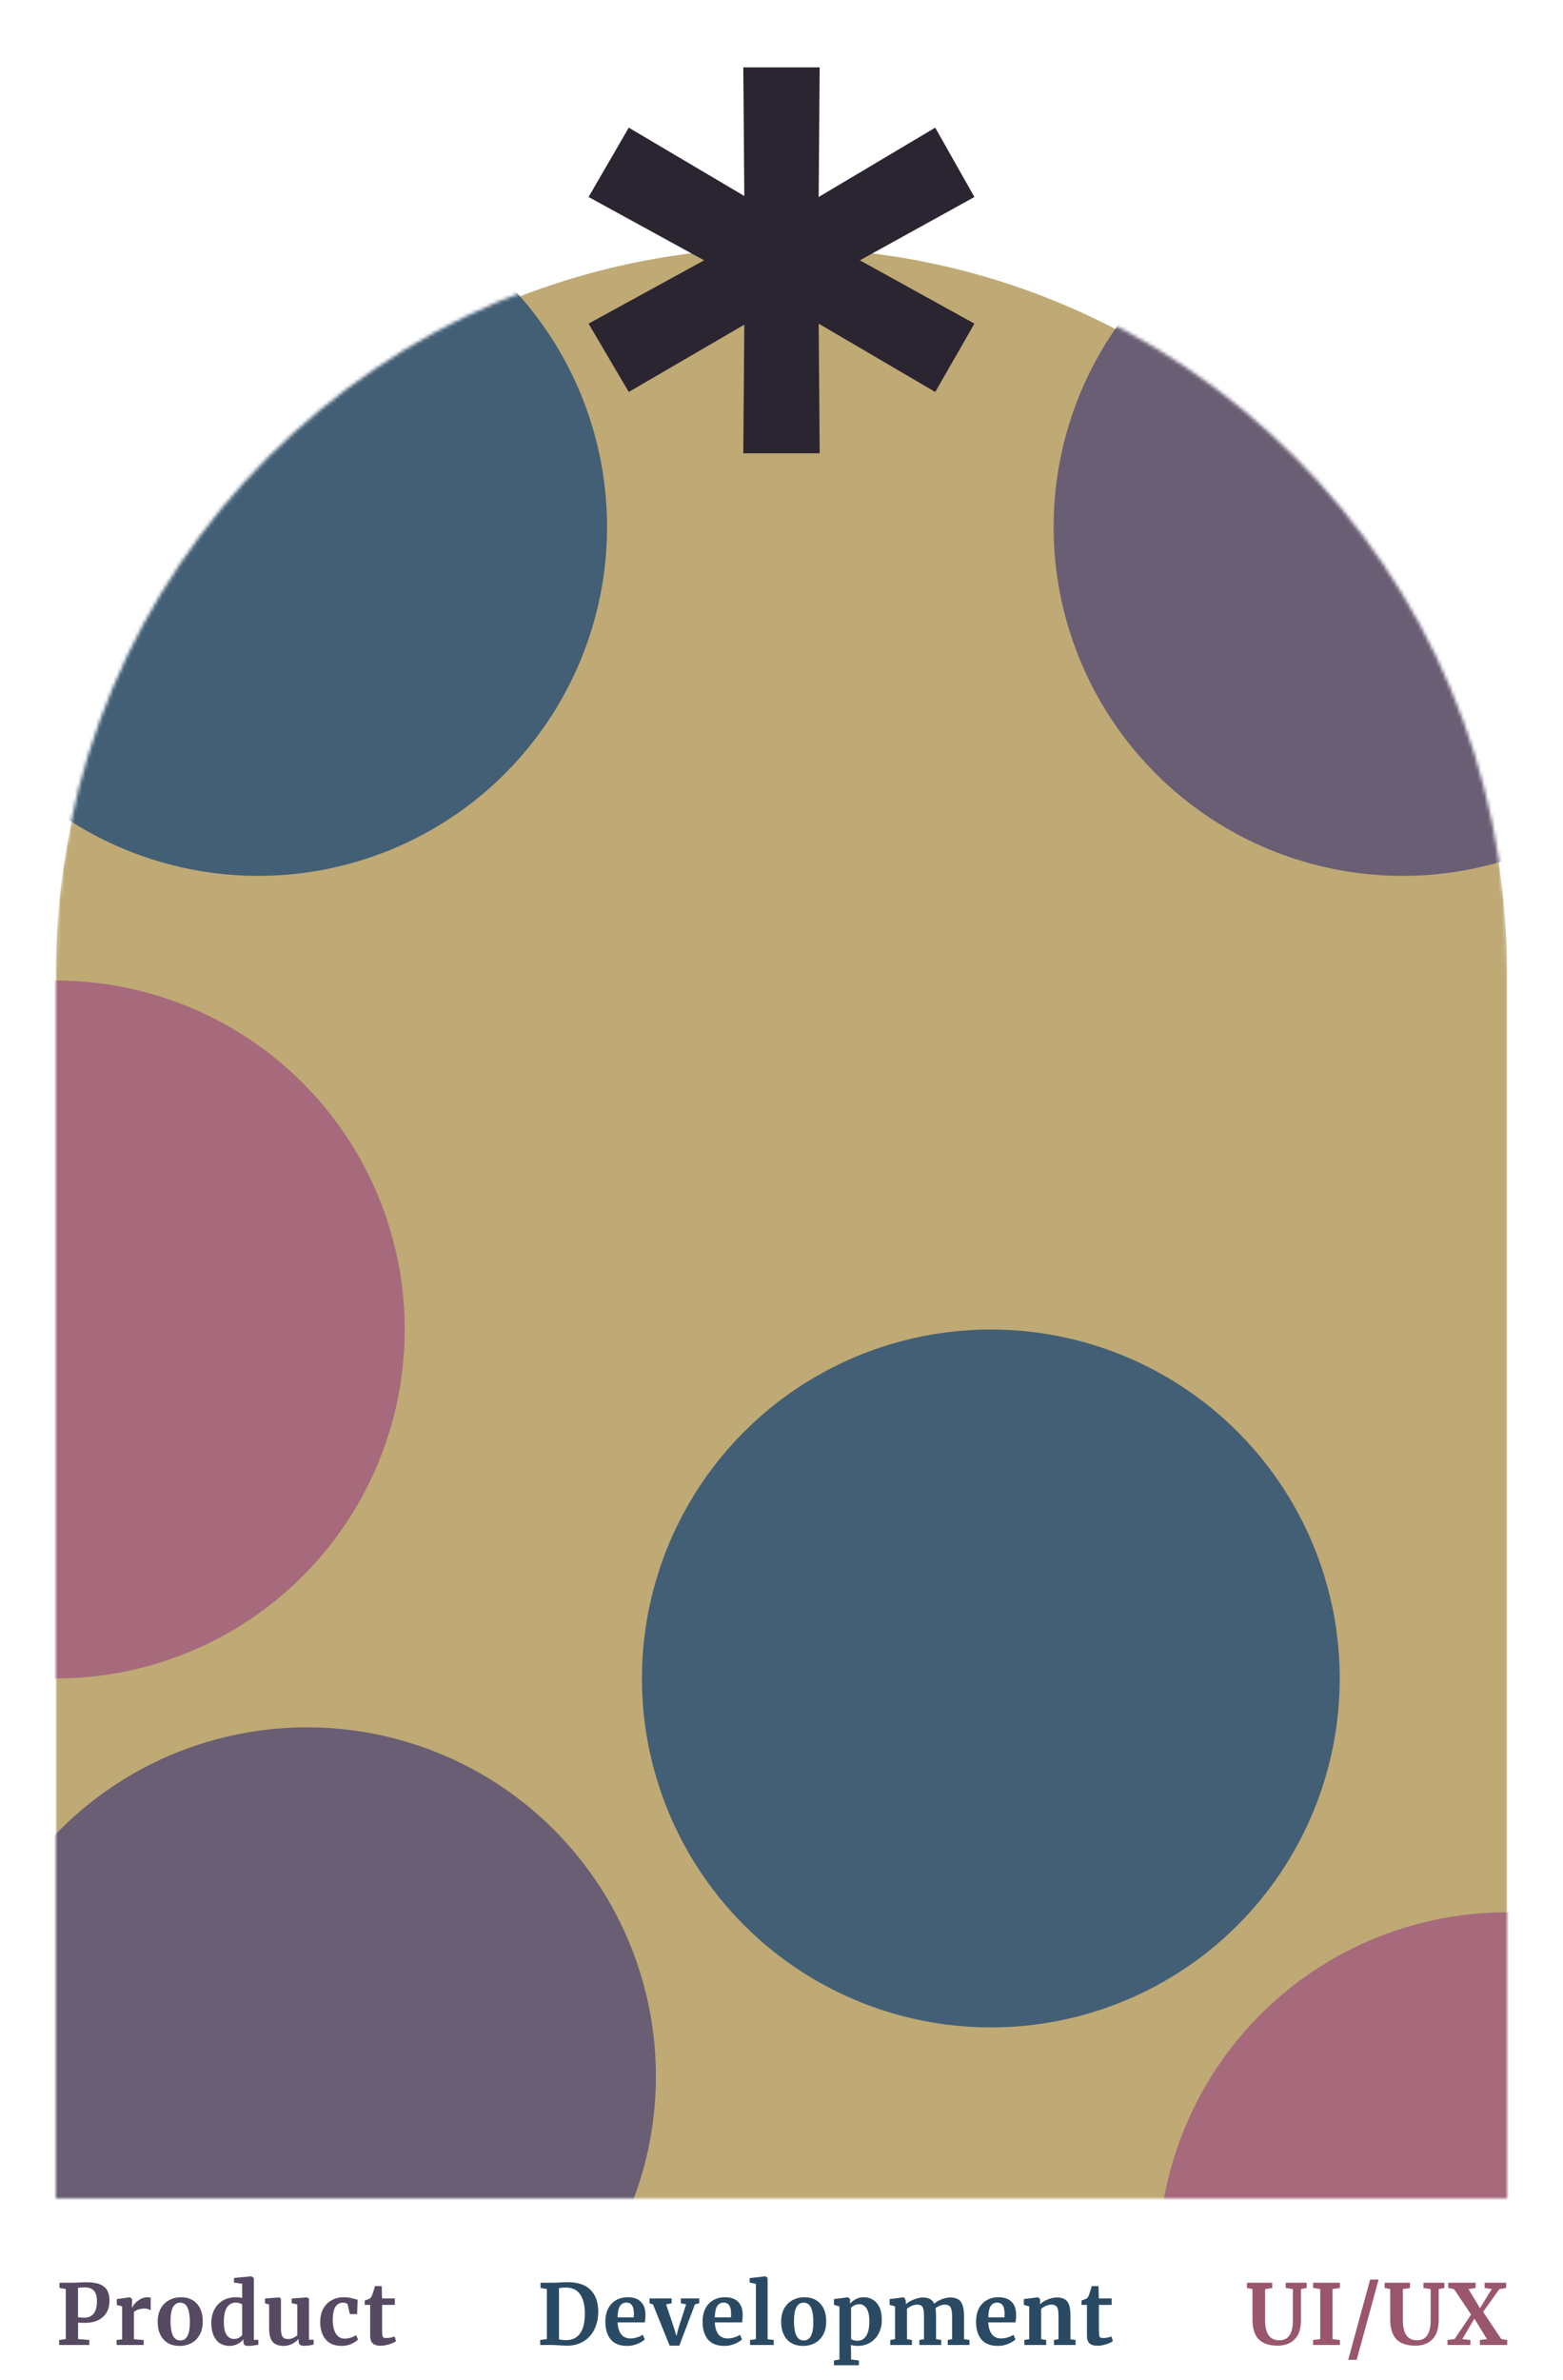 <svg width="448" height="682" viewBox="0 0 448 682" fill="none" xmlns="http://www.w3.org/2000/svg">
<mask id="mask0_1034_183" style="mask-type:alpha" maskUnits="userSpaceOnUse" x="16" y="70" width="416" height="560">
<path d="M16 278C16 163.125 109.125 70 224 70V70C338.875 70 432 163.125 432 278V630H16V278Z" fill="#B69D61" fill-opacity="0.88"/>
</mask>
<g mask="url(#mask0_1034_183)">
<g filter="url(#filter0_d_1034_183)">
<path d="M16 278C16 163.125 109.125 70 224 70V70C338.875 70 432 163.125 432 278V630H16V278Z" fill="#B69D61"/>
</g>
<g filter="url(#filter1_d_1034_183)">
<circle cx="432" cy="647" r="100" fill="#9A566A"/>
</g>
<g filter="url(#filter2_d_1034_183)">
<circle cx="16" cy="380" r="100" fill="#9A566A"/>
</g>
<g filter="url(#filter3_d_1034_183)">
<circle cx="88" cy="594" r="100" fill="#564962"/>
</g>
<g filter="url(#filter4_d_1034_183)">
<circle cx="74" cy="150" r="100" fill="#2A4A64"/>
</g>
<g filter="url(#filter5_d_1034_183)">
<circle cx="402" cy="150" r="100" fill="#564962"/>
</g>
<g filter="url(#filter6_d_1034_183)">
<circle cx="284" cy="480" r="100" fill="#2A4A64"/>
</g>
</g>
<path d="M18.856 655.968L17.056 655.656V654.168H20.68C21.016 654.168 21.536 654.152 22.24 654.12C23.168 654.056 24.008 654.024 24.76 654.024C26.424 654.024 27.736 654.232 28.696 654.648C29.672 655.048 30.36 655.632 30.76 656.4C31.176 657.152 31.384 658.112 31.384 659.28C31.384 661.296 30.752 662.864 29.488 663.984C28.24 665.104 26.504 665.664 24.28 665.664C23.4 665.664 22.768 665.64 22.384 665.592V670.32L25.6 670.56V672H16.96V670.56L18.856 670.32V655.968ZM22.36 664.056C22.728 664.136 23.352 664.176 24.232 664.176C25.304 664.176 26.16 663.808 26.8 663.072C27.456 662.32 27.784 661.08 27.784 659.352C27.784 658.008 27.488 657.032 26.896 656.424C26.32 655.8 25.432 655.488 24.232 655.488C23.784 655.488 23.32 655.52 22.84 655.584C22.616 655.616 22.456 655.632 22.36 655.632V664.056ZM33.427 670.584L35.011 670.392V660.936L33.475 660.504V658.848L37.195 658.344H37.267L37.867 658.824V659.352L37.795 661.296H37.867C37.979 660.976 38.243 660.584 38.659 660.12C39.075 659.64 39.595 659.224 40.219 658.872C40.859 658.504 41.547 658.32 42.283 658.32C42.635 658.32 42.939 658.368 43.195 658.464V662.064C42.715 661.728 42.131 661.56 41.443 661.56C40.275 661.56 39.259 661.872 38.395 662.496V670.368L41.179 670.584V672H33.427V670.584ZM45.204 665.352C45.204 663.848 45.5 662.568 46.092 661.512C46.7 660.456 47.508 659.664 48.516 659.136C49.524 658.592 50.62 658.32 51.804 658.32C53.82 658.32 55.372 658.944 56.46 660.192C57.564 661.424 58.116 663.104 58.116 665.232C58.116 666.752 57.812 668.048 57.204 669.12C56.612 670.176 55.812 670.968 54.804 671.496C53.812 672.008 52.716 672.264 51.516 672.264C49.516 672.264 47.964 671.648 46.86 670.416C45.756 669.168 45.204 667.48 45.204 665.352ZM51.708 670.704C53.516 670.704 54.42 668.96 54.42 665.472C54.42 663.648 54.204 662.264 53.772 661.32C53.34 660.36 52.636 659.88 51.66 659.88C49.804 659.88 48.876 661.624 48.876 665.112C48.876 666.936 49.1 668.328 49.548 669.288C50.012 670.232 50.732 670.704 51.708 670.704ZM65.794 672.264C64.802 672.264 63.914 672.032 63.13 671.568C62.346 671.088 61.722 670.352 61.258 669.36C60.794 668.368 60.562 667.128 60.562 665.64C60.562 664.296 60.834 663.072 61.378 661.968C61.938 660.848 62.754 659.96 63.826 659.304C64.898 658.648 66.186 658.32 67.69 658.32C68.298 658.32 68.874 658.384 69.418 658.512V654.456L67.066 654.12V652.8L72.01 652.32H72.082L72.754 652.824V670.536H74.05V671.904C72.898 672.144 71.946 672.264 71.194 672.264C70.682 672.264 70.314 672.176 70.09 672C69.882 671.84 69.778 671.512 69.778 671.016V670.344C69.362 670.904 68.794 671.368 68.074 671.736C67.354 672.088 66.594 672.264 65.794 672.264ZM67.042 670.272C67.57 670.272 68.034 670.168 68.434 669.96C68.85 669.736 69.178 669.472 69.418 669.168V660.432C69.306 660.272 69.066 660.136 68.698 660.024C68.346 659.912 67.962 659.856 67.546 659.856C66.522 659.856 65.698 660.304 65.074 661.2C64.466 662.08 64.162 663.496 64.162 665.448C64.162 667.08 64.426 668.296 64.954 669.096C65.482 669.88 66.178 670.272 67.042 670.272ZM87.105 672.24C86.577 672.24 86.193 672.128 85.953 671.904C85.713 671.68 85.593 671.344 85.593 670.896V670.248C85.161 670.776 84.553 671.248 83.769 671.664C82.985 672.064 82.201 672.264 81.417 672.264C79.881 672.264 78.785 671.872 78.129 671.088C77.473 670.288 77.145 668.976 77.145 667.152V660.384L75.945 660.048V658.68L80.025 658.368H80.049L80.529 658.704V667.152C80.529 668.32 80.673 669.136 80.961 669.6C81.249 670.064 81.785 670.296 82.569 670.296C83.513 670.296 84.393 669.928 85.209 669.192V660.384L83.601 660.024V658.68L87.945 658.368H87.993L88.569 658.704V670.512H89.913L89.889 671.88C89.825 671.896 89.529 671.96 89.001 672.072C88.473 672.184 87.841 672.24 87.105 672.24ZM91.777 665.4C91.777 664.024 92.049 662.8 92.593 661.728C93.153 660.656 93.945 659.824 94.969 659.232C96.009 658.624 97.217 658.32 98.593 658.32C99.233 658.32 99.785 658.368 100.249 658.464C100.713 658.56 101.233 658.688 101.809 658.848L102.505 659.04L102.361 663.144H100.273L99.673 660.504C99.577 660.088 99.105 659.88 98.257 659.88C97.361 659.88 96.657 660.272 96.145 661.056C95.649 661.84 95.393 663.064 95.377 664.728C95.377 666.488 95.681 667.84 96.289 668.784C96.897 669.712 97.705 670.176 98.713 670.176C99.929 670.176 101.049 669.848 102.073 669.192L102.625 670.44C102.209 670.888 101.569 671.304 100.705 671.688C99.857 672.072 98.937 672.264 97.945 672.264C95.897 672.264 94.353 671.632 93.313 670.368C92.289 669.104 91.777 667.448 91.777 665.4ZM109.047 672.216C108.039 672.216 107.295 671.984 106.815 671.52C106.335 671.056 106.095 670.32 106.095 669.312V660.504H104.535V659.256C104.663 659.208 104.895 659.128 105.231 659.016C105.567 658.888 105.823 658.784 105.999 658.704C106.271 658.496 106.503 658.136 106.695 657.624C106.839 657.288 107.103 656.456 107.487 655.128H109.407L109.503 658.656H113.175V660.504H109.527V667.248C109.527 668.144 109.551 668.776 109.599 669.144C109.647 669.512 109.751 669.752 109.911 669.864C110.071 669.96 110.351 670.008 110.751 670.008C111.151 670.008 111.567 669.968 111.999 669.888C112.431 669.792 112.791 669.68 113.079 669.552L113.535 670.896C113.087 671.232 112.431 671.536 111.567 671.808C110.703 672.08 109.863 672.216 109.047 672.216Z" fill="#564962"/>
<path d="M366.195 672.192C363.763 672.192 361.955 671.584 360.771 670.368C359.587 669.152 358.995 667.24 358.995 664.632V655.968L357.411 655.656V654.168H364.659V655.656L362.619 655.992V664.944C362.619 668.752 363.971 670.656 366.675 670.656C368.003 670.656 368.987 670.168 369.627 669.192C370.267 668.2 370.587 666.816 370.587 665.04V655.992L368.523 655.656V654.168H374.523V655.656L372.891 655.968V664.848C372.891 667.344 372.283 669.192 371.067 670.392C369.867 671.592 368.243 672.192 366.195 672.192ZM378.415 655.968L376.375 655.656V654.168H384.055V655.656L381.943 655.968V670.32L384.055 670.584V672H376.375V670.56L378.415 670.32V655.968ZM388.858 676.248H386.434L392.722 653.256H395.146L388.858 676.248ZM405.674 672.192C403.242 672.192 401.434 671.584 400.25 670.368C399.066 669.152 398.474 667.24 398.474 664.632V655.968L396.89 655.656V654.168H404.138V655.656L402.098 655.992V664.944C402.098 668.752 403.45 670.656 406.154 670.656C407.482 670.656 408.466 670.168 409.106 669.192C409.746 668.2 410.066 666.816 410.066 665.04V655.992L408.002 655.656V654.168H414.002V655.656L412.37 655.968V664.848C412.37 667.344 411.762 669.192 410.546 670.392C409.346 671.592 407.722 672.192 405.674 672.192ZM421.662 663.288L416.766 655.992L415.11 655.656V654.168H422.958V655.656L420.918 655.992L424.206 661.44L427.59 655.968L425.526 655.656V654.168H431.694V655.656L429.75 655.992L425.094 662.52L430.326 670.32L432.006 670.56V672H424.182V670.56L426.198 670.32L422.598 664.44L419.142 670.32L421.446 670.56V672H414.894V670.56L416.91 670.32L421.662 663.288Z" fill="#9A566A"/>
<path d="M156.74 655.968L154.94 655.656V654.168H158.444C158.972 654.168 159.684 654.136 160.58 654.072C160.788 654.056 161.1 654.04 161.516 654.024C161.948 654.008 162.332 654 162.668 654C165.612 654 167.812 654.736 169.268 656.208C170.74 657.68 171.476 659.768 171.476 662.472C171.476 664.36 171.108 666.04 170.372 667.512C169.652 668.984 168.62 670.136 167.276 670.968C165.932 671.784 164.364 672.192 162.572 672.192C162.108 672.192 161.38 672.16 160.388 672.096C159.46 672.032 158.828 672 158.492 672H154.844V670.56L156.74 670.32V655.968ZM160.22 670.392C160.764 670.536 161.524 670.608 162.5 670.608C164.1 670.576 165.356 669.936 166.268 668.688C167.18 667.424 167.636 665.536 167.636 663.024C167.636 660.64 167.188 658.8 166.292 657.504C165.396 656.192 164.004 655.536 162.116 655.536C161.716 655.536 161.332 655.56 160.964 655.608C160.612 655.656 160.364 655.688 160.22 655.704V670.392ZM179.774 672.264C177.662 672.264 176.086 671.648 175.046 670.416C174.022 669.168 173.51 667.472 173.51 665.328C173.51 663.888 173.774 662.64 174.302 661.584C174.846 660.528 175.606 659.72 176.582 659.16C177.558 658.6 178.686 658.32 179.966 658.32C181.566 658.32 182.798 658.744 183.662 659.592C184.526 660.424 184.974 661.616 185.006 663.168C185.006 664.224 184.942 665.008 184.814 665.52H177.014C177.078 666.976 177.422 668.112 178.046 668.928C178.67 669.728 179.558 670.128 180.71 670.128C181.334 670.128 181.974 670.024 182.63 669.816C183.302 669.608 183.83 669.36 184.214 669.072L184.814 670.392C184.382 670.856 183.678 671.288 182.702 671.688C181.742 672.072 180.766 672.264 179.774 672.264ZM181.646 664.08C181.678 663.632 181.694 663.288 181.694 663.048C181.694 660.92 180.982 659.856 179.558 659.856C178.774 659.856 178.166 660.168 177.734 660.792C177.302 661.416 177.062 662.512 177.014 664.08H181.646ZM186.177 658.656H192.513V660.048L190.929 660.36L193.113 666.888L193.881 669.432L194.529 666.96L196.665 660.36L195.153 660.048V658.656H200.433V660.048L199.185 660.36L194.721 672.192H191.937L187.161 660.36L186.177 660.048V658.656ZM207.64 672.264C205.528 672.264 203.952 671.648 202.912 670.416C201.888 669.168 201.376 667.472 201.376 665.328C201.376 663.888 201.64 662.64 202.168 661.584C202.712 660.528 203.472 659.72 204.448 659.16C205.424 658.6 206.552 658.32 207.832 658.32C209.432 658.32 210.664 658.744 211.528 659.592C212.392 660.424 212.84 661.616 212.872 663.168C212.872 664.224 212.808 665.008 212.68 665.52H204.88C204.944 666.976 205.288 668.112 205.912 668.928C206.536 669.728 207.424 670.128 208.576 670.128C209.2 670.128 209.84 670.024 210.496 669.816C211.168 669.608 211.696 669.36 212.08 669.072L212.68 670.392C212.248 670.856 211.544 671.288 210.568 671.688C209.608 672.072 208.632 672.264 207.64 672.264ZM209.512 664.08C209.544 663.632 209.56 663.288 209.56 663.048C209.56 660.92 208.848 659.856 207.424 659.856C206.64 659.856 206.032 660.168 205.6 660.792C205.168 661.416 204.928 662.512 204.88 664.08H209.512ZM216.659 654.456L214.883 654.144V652.848L219.323 652.32H219.371L220.019 652.776V670.368L221.771 670.56V672H214.979V670.56L216.659 670.344V654.456ZM223.904 665.352C223.904 663.848 224.2 662.568 224.792 661.512C225.4 660.456 226.208 659.664 227.216 659.136C228.224 658.592 229.32 658.32 230.504 658.32C232.52 658.32 234.072 658.944 235.16 660.192C236.264 661.424 236.816 663.104 236.816 665.232C236.816 666.752 236.512 668.048 235.904 669.12C235.312 670.176 234.512 670.968 233.504 671.496C232.512 672.008 231.416 672.264 230.216 672.264C228.216 672.264 226.664 671.648 225.56 670.416C224.456 669.168 223.904 667.48 223.904 665.352ZM230.408 670.704C232.216 670.704 233.12 668.96 233.12 665.472C233.12 663.648 232.904 662.264 232.472 661.32C232.04 660.36 231.336 659.88 230.36 659.88C228.504 659.88 227.576 661.624 227.576 665.112C227.576 666.936 227.8 668.328 228.248 669.288C228.712 670.232 229.432 670.704 230.408 670.704ZM252.749 664.896C252.749 666.24 252.469 667.472 251.909 668.592C251.365 669.712 250.557 670.608 249.485 671.28C248.429 671.936 247.165 672.264 245.693 672.264C245.373 672.264 245.037 672.232 244.685 672.168C244.349 672.12 244.077 672.056 243.869 671.976L243.941 673.968V676.152L246.173 676.44V677.808H239.045V676.44L240.605 676.152V660.936L239.045 660.504V658.848L243.005 658.344H243.053L243.653 658.824V660.168C244.053 659.672 244.597 659.24 245.285 658.872C245.973 658.504 246.725 658.32 247.541 658.32C249.061 658.32 250.309 658.864 251.285 659.952C252.261 661.024 252.749 662.672 252.749 664.896ZM246.293 660.312C245.813 660.312 245.357 660.416 244.925 660.624C244.493 660.832 244.165 661.064 243.941 661.32V670.224C244.053 670.384 244.277 670.52 244.613 670.632C244.965 670.744 245.349 670.8 245.765 670.8C246.805 670.8 247.629 670.352 248.237 669.456C248.861 668.544 249.173 667.12 249.173 665.184C249.173 663.552 248.909 662.336 248.381 661.536C247.853 660.72 247.157 660.312 246.293 660.312ZM255.192 670.56L256.536 670.344V660.936L255 660.504V658.848L258.984 658.344L259.272 658.536L259.632 659.328V660.336C260.16 659.824 260.912 659.376 261.888 658.992C262.88 658.592 263.736 658.392 264.456 658.392C265.32 658.392 266.016 658.536 266.544 658.824C267.088 659.112 267.496 659.56 267.768 660.168C268.296 659.688 268.992 659.272 269.856 658.92C270.72 658.568 271.568 658.392 272.4 658.392C273.824 658.392 274.832 658.808 275.424 659.64C276.016 660.472 276.312 661.832 276.312 663.72V670.344L277.872 670.56V672H271.656V670.56L272.904 670.344V663.816C272.904 662.568 272.752 661.696 272.448 661.2C272.16 660.688 271.6 660.432 270.768 660.432C270.32 660.432 269.856 660.536 269.376 660.744C268.912 660.936 268.496 661.176 268.128 661.464C268.24 662.072 268.296 662.832 268.296 663.744V670.344L269.784 670.56V672H263.52V670.56L264.84 670.344V663.744C264.84 662.912 264.784 662.264 264.672 661.8C264.576 661.32 264.384 660.976 264.096 660.768C263.808 660.544 263.392 660.432 262.848 660.432C262.336 660.432 261.824 660.552 261.312 660.792C260.816 661.016 260.368 661.288 259.968 661.608V670.344L261.384 670.56V672H255.192V670.56ZM286.024 672.264C283.912 672.264 282.336 671.648 281.296 670.416C280.272 669.168 279.76 667.472 279.76 665.328C279.76 663.888 280.024 662.64 280.552 661.584C281.096 660.528 281.856 659.72 282.832 659.16C283.808 658.6 284.936 658.32 286.216 658.32C287.816 658.32 289.048 658.744 289.912 659.592C290.776 660.424 291.224 661.616 291.256 663.168C291.256 664.224 291.192 665.008 291.064 665.52H283.264C283.328 666.976 283.672 668.112 284.296 668.928C284.92 669.728 285.808 670.128 286.96 670.128C287.584 670.128 288.224 670.024 288.88 669.816C289.552 669.608 290.08 669.36 290.464 669.072L291.064 670.392C290.632 670.856 289.928 671.288 288.952 671.688C287.992 672.072 287.016 672.264 286.024 672.264ZM287.896 664.08C287.928 663.632 287.944 663.288 287.944 663.048C287.944 660.92 287.232 659.856 285.808 659.856C285.024 659.856 284.416 660.168 283.984 660.792C283.552 661.416 283.312 662.512 283.264 664.08H287.896ZM294.996 660.936L293.46 660.504V658.848L297.444 658.344H297.516L298.116 658.824V659.76L298.092 660.336C298.652 659.808 299.38 659.352 300.276 658.968C301.172 658.584 302.076 658.392 302.988 658.392C303.964 658.392 304.724 658.576 305.268 658.944C305.828 659.296 306.228 659.856 306.468 660.624C306.708 661.392 306.828 662.432 306.828 663.744V670.368L308.292 670.56V672H302.1V670.56L303.396 670.368V663.744C303.396 662.912 303.34 662.264 303.228 661.8C303.116 661.32 302.908 660.976 302.604 660.768C302.316 660.544 301.9 660.432 301.356 660.432C300.444 660.432 299.468 660.824 298.428 661.608V670.344L299.868 670.56V672H293.604V670.56L294.996 670.344V660.936ZM314.5 672.216C313.492 672.216 312.748 671.984 312.268 671.52C311.788 671.056 311.548 670.32 311.548 669.312V660.504H309.988V659.256C310.116 659.208 310.348 659.128 310.684 659.016C311.02 658.888 311.276 658.784 311.452 658.704C311.724 658.496 311.956 658.136 312.148 657.624C312.292 657.288 312.556 656.456 312.94 655.128H314.86L314.956 658.656H318.628V660.504H314.98V667.248C314.98 668.144 315.004 668.776 315.052 669.144C315.1 669.512 315.204 669.752 315.364 669.864C315.524 669.96 315.804 670.008 316.204 670.008C316.604 670.008 317.02 669.968 317.452 669.888C317.884 669.792 318.244 669.68 318.532 669.552L318.988 670.896C318.54 671.232 317.884 671.536 317.02 671.808C316.156 672.08 315.316 672.216 314.5 672.216Z" fill="#2A4A64"/>
<path d="M246.462 74.6L279.294 92.744L268.062 112.328L234.654 92.744L234.942 129.896H213.054L213.342 93.032L180.222 112.328L168.702 92.744L201.822 74.6L168.702 56.456L180.222 36.584L213.342 56.168L213.054 19.304H234.942L234.654 56.456L268.062 36.584L279.294 56.456L246.462 74.6Z" fill="#2B2431"/>
<defs>
<filter id="filter0_d_1034_183" x="0" y="55" width="448" height="592" filterUnits="userSpaceOnUse" color-interpolation-filters="sRGB">
<feFlood flood-opacity="0" result="BackgroundImageFix"/>
<feColorMatrix in="SourceAlpha" type="matrix" values="0 0 0 0 0 0 0 0 0 0 0 0 0 0 0 0 0 0 127 0" result="hardAlpha"/>
<feOffset dy="1"/>
<feGaussianBlur stdDeviation="8"/>
<feColorMatrix type="matrix" values="0 0 0 0 0.255 0 0 0 0 0.216 0 0 0 0 0.29 0 0 0 0.16 0"/>
<feBlend mode="normal" in2="BackgroundImageFix" result="effect1_dropShadow_1034_183"/>
<feBlend mode="normal" in="SourceGraphic" in2="effect1_dropShadow_1034_183" result="shape"/>
</filter>
<filter id="filter1_d_1034_183" x="316" y="532" width="232" height="232" filterUnits="userSpaceOnUse" color-interpolation-filters="sRGB">
<feFlood flood-opacity="0" result="BackgroundImageFix"/>
<feColorMatrix in="SourceAlpha" type="matrix" values="0 0 0 0 0 0 0 0 0 0 0 0 0 0 0 0 0 0 127 0" result="hardAlpha"/>
<feOffset dy="1"/>
<feGaussianBlur stdDeviation="8"/>
<feColorMatrix type="matrix" values="0 0 0 0 0.255 0 0 0 0 0.216 0 0 0 0 0.29 0 0 0 0.16 0"/>
<feBlend mode="normal" in2="BackgroundImageFix" result="effect1_dropShadow_1034_183"/>
<feBlend mode="normal" in="SourceGraphic" in2="effect1_dropShadow_1034_183" result="shape"/>
</filter>
<filter id="filter2_d_1034_183" x="-100" y="265" width="232" height="232" filterUnits="userSpaceOnUse" color-interpolation-filters="sRGB">
<feFlood flood-opacity="0" result="BackgroundImageFix"/>
<feColorMatrix in="SourceAlpha" type="matrix" values="0 0 0 0 0 0 0 0 0 0 0 0 0 0 0 0 0 0 127 0" result="hardAlpha"/>
<feOffset dy="1"/>
<feGaussianBlur stdDeviation="8"/>
<feColorMatrix type="matrix" values="0 0 0 0 0.255 0 0 0 0 0.216 0 0 0 0 0.29 0 0 0 0.16 0"/>
<feBlend mode="normal" in2="BackgroundImageFix" result="effect1_dropShadow_1034_183"/>
<feBlend mode="normal" in="SourceGraphic" in2="effect1_dropShadow_1034_183" result="shape"/>
</filter>
<filter id="filter3_d_1034_183" x="-28" y="479" width="232" height="232" filterUnits="userSpaceOnUse" color-interpolation-filters="sRGB">
<feFlood flood-opacity="0" result="BackgroundImageFix"/>
<feColorMatrix in="SourceAlpha" type="matrix" values="0 0 0 0 0 0 0 0 0 0 0 0 0 0 0 0 0 0 127 0" result="hardAlpha"/>
<feOffset dy="1"/>
<feGaussianBlur stdDeviation="8"/>
<feColorMatrix type="matrix" values="0 0 0 0 0.255 0 0 0 0 0.216 0 0 0 0 0.29 0 0 0 0.16 0"/>
<feBlend mode="normal" in2="BackgroundImageFix" result="effect1_dropShadow_1034_183"/>
<feBlend mode="normal" in="SourceGraphic" in2="effect1_dropShadow_1034_183" result="shape"/>
</filter>
<filter id="filter4_d_1034_183" x="-42" y="35" width="232" height="232" filterUnits="userSpaceOnUse" color-interpolation-filters="sRGB">
<feFlood flood-opacity="0" result="BackgroundImageFix"/>
<feColorMatrix in="SourceAlpha" type="matrix" values="0 0 0 0 0 0 0 0 0 0 0 0 0 0 0 0 0 0 127 0" result="hardAlpha"/>
<feOffset dy="1"/>
<feGaussianBlur stdDeviation="8"/>
<feColorMatrix type="matrix" values="0 0 0 0 0.255 0 0 0 0 0.216 0 0 0 0 0.29 0 0 0 0.16 0"/>
<feBlend mode="normal" in2="BackgroundImageFix" result="effect1_dropShadow_1034_183"/>
<feBlend mode="normal" in="SourceGraphic" in2="effect1_dropShadow_1034_183" result="shape"/>
</filter>
<filter id="filter5_d_1034_183" x="286" y="35" width="232" height="232" filterUnits="userSpaceOnUse" color-interpolation-filters="sRGB">
<feFlood flood-opacity="0" result="BackgroundImageFix"/>
<feColorMatrix in="SourceAlpha" type="matrix" values="0 0 0 0 0 0 0 0 0 0 0 0 0 0 0 0 0 0 127 0" result="hardAlpha"/>
<feOffset dy="1"/>
<feGaussianBlur stdDeviation="8"/>
<feColorMatrix type="matrix" values="0 0 0 0 0.255 0 0 0 0 0.216 0 0 0 0 0.29 0 0 0 0.16 0"/>
<feBlend mode="normal" in2="BackgroundImageFix" result="effect1_dropShadow_1034_183"/>
<feBlend mode="normal" in="SourceGraphic" in2="effect1_dropShadow_1034_183" result="shape"/>
</filter>
<filter id="filter6_d_1034_183" x="168" y="365" width="232" height="232" filterUnits="userSpaceOnUse" color-interpolation-filters="sRGB">
<feFlood flood-opacity="0" result="BackgroundImageFix"/>
<feColorMatrix in="SourceAlpha" type="matrix" values="0 0 0 0 0 0 0 0 0 0 0 0 0 0 0 0 0 0 127 0" result="hardAlpha"/>
<feOffset dy="1"/>
<feGaussianBlur stdDeviation="8"/>
<feColorMatrix type="matrix" values="0 0 0 0 0.255 0 0 0 0 0.216 0 0 0 0 0.29 0 0 0 0.16 0"/>
<feBlend mode="normal" in2="BackgroundImageFix" result="effect1_dropShadow_1034_183"/>
<feBlend mode="normal" in="SourceGraphic" in2="effect1_dropShadow_1034_183" result="shape"/>
</filter>
</defs>
</svg>
